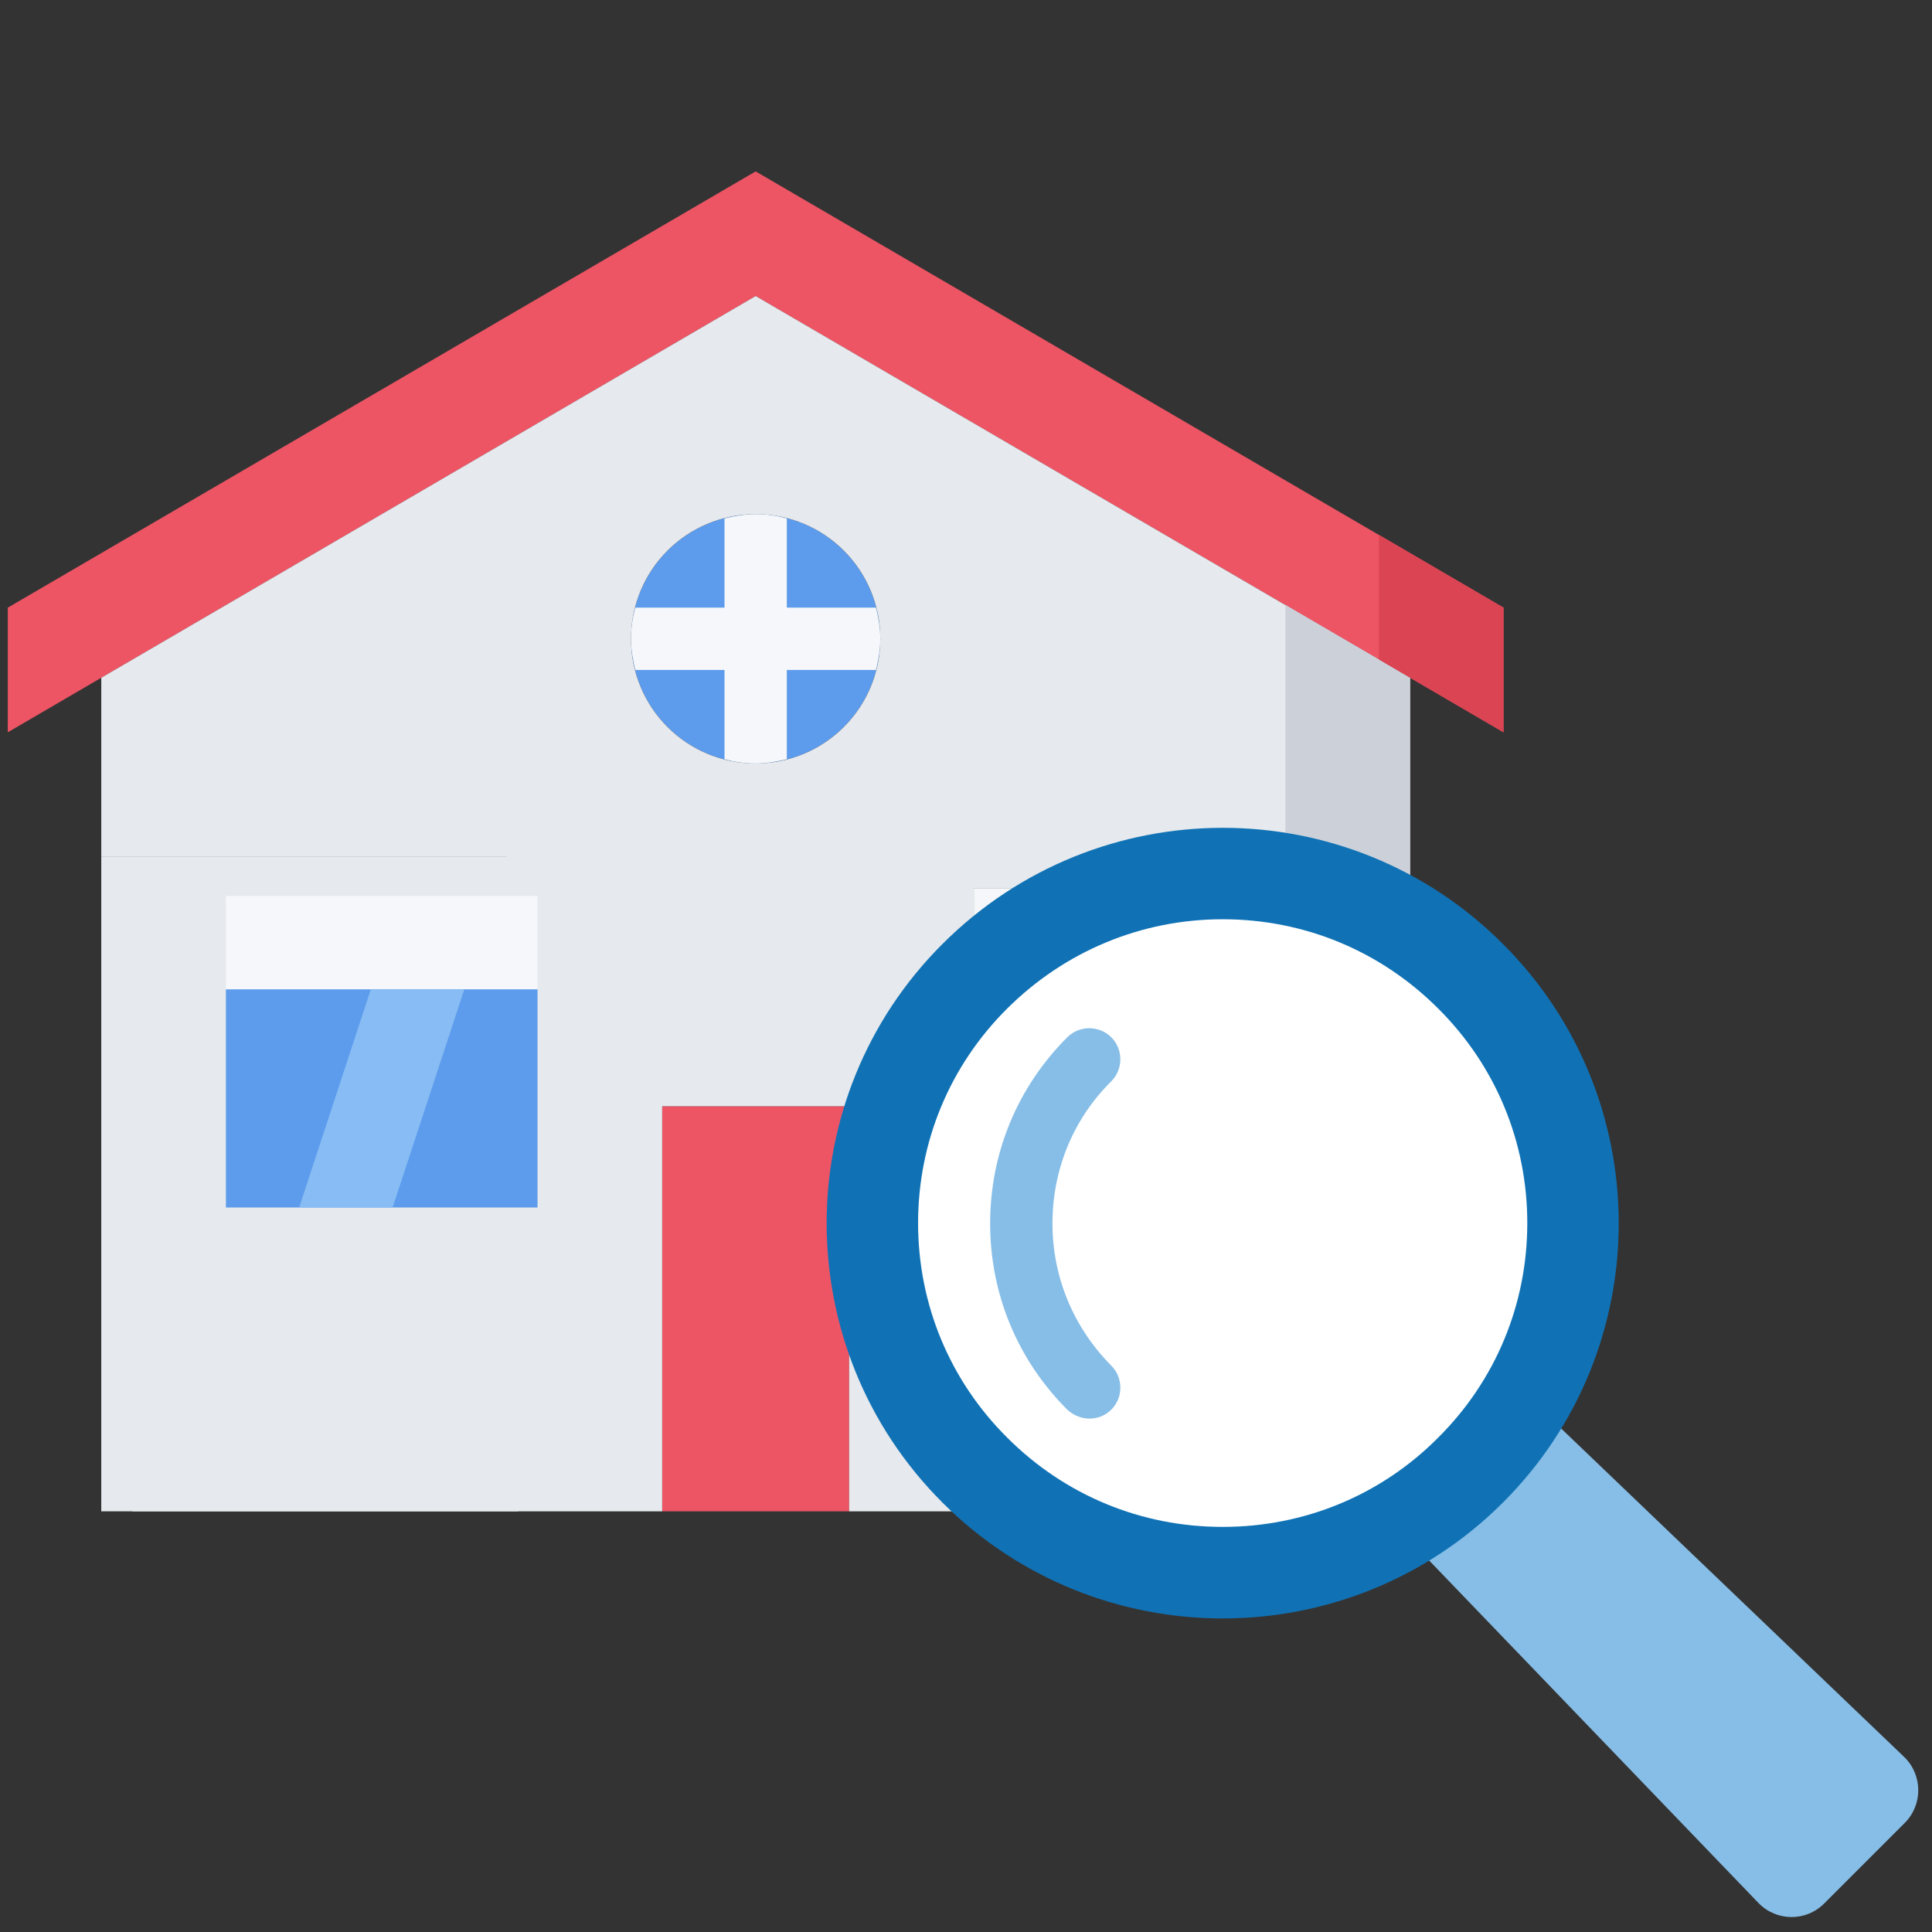 <?xml version="1.0" encoding="utf-8"?>
<!-- Generator: Adobe Illustrator 24.3.0, SVG Export Plug-In . SVG Version: 6.00 Build 0)  -->
<svg version="1.1" id="Capa_1" xmlns="http://www.w3.org/2000/svg" xmlns:xlink="http://www.w3.org/1999/xlink" x="0px" y="0px"
	 viewBox="0 0 496 496" style="enable-background:new 0 0 496 496;" xml:space="preserve">
<rect x="0" y="0" width="496" height="496" fill="#333333" stroke="none"/>
<style type="text/css">
	.st0{fill:#E6E9ED;}
	.st1{fill:#ED5565;}
	.st2{fill:#F5F7FA;}
	.st3{fill:#5D9CEC;}
	.st4{fill:#CCD1D9;}
	.st5{fill:#DA4453;}
	.st6{fill:#87BCF4;}
	.st7{fill:#87BEE7;}
	.st8{fill:#1072B5;}
	.st9{fill:#FFFFFF;}
</style>
<rect x="26" y="220" class="st0" width="107" height="168"/>
<polygon class="st1" points="362,174 194,76 26,174 2,188 2,156 194,44 386,156 386,188 "/>
<rect x="250" y="228" class="st2" width="80" height="24"/>
<rect x="250" y="252" class="st3" width="80" height="56"/>
<rect x="170" y="284" class="st1" width="48" height="104"/>
<circle class="st3" cx="194" cy="164" r="32"/>
<path class="st0" d="M362,174v214H218V284h-48v104H34v-40h96V220H26v-46l168-98L362,174z M330,308v-56v-24h-80v24v56H330z M194,196
	c17.7,0,32-14.3,32-32s-14.3-32-32-32s-32,14.3-32,32S176.3,196,194,196z"/>
<polygon class="st4" points="330,155.3 330,228 330,252 330,308 330,388 362,388 362,174 "/>
<polygon class="st5" points="354,169.3 362,174 386,188 386,156 354,137.3 "/>
<polygon class="st6" points="292.8,308 268.8,308 287.2,252 311.2,252 "/>
<path class="st2" d="M226,164c0-2.8-0.5-5.4-1.1-8H202v-22.9c-2.6-0.7-5.2-1.1-8-1.1s-5.4,0.5-8,1.1V156h-22.9
	c-0.7,2.6-1.1,5.2-1.1,8s0.5,5.4,1.1,8H186v22.9c2.6,0.7,5.2,1.1,8,1.1s5.4-0.5,8-1.1V172h22.9C225.5,169.4,226,166.8,226,164z"/>
<rect x="58" y="230" class="st2" width="80" height="24"/>
<rect x="58" y="254" class="st3" width="80" height="56"/>
<polygon class="st6" points="100.8,310 76.8,310 95.2,254 119.2,254 "/>
<path class="st7" d="M489,468l-20.7,20.7c-4.7,4.7-12.3,4.6-16.9-0.2l-92.5-96.2l33.6-33.5l96.4,92.3
	C493.6,455.7,493.7,463.3,489,468z"/>
<path class="st8" d="M385.8,242.3c39.7,39.6,39.7,103.9,0,143.5c-39.7,39.6-104.1,39.6-143.8,0c-39.7-39.6-39.7-103.9,0-143.5
	C281.8,202.6,346.1,202.6,385.8,242.3z"/>
<path class="st9" d="M313.9,392c-20.9,0-40.5-8.1-55.3-22.9c-14.8-14.7-22.9-34.3-22.9-55.1s8.1-40.4,22.9-55.1
	c14.8-14.7,34.4-22.9,55.3-22.9s40.5,8.1,55.3,22.9c14.8,14.7,22.9,34.3,22.9,55.1s-8.1,40.4-22.9,55.1
	C354.5,383.9,334.8,392,313.9,392z"/>
<path class="st7" d="M279.7,364.2c-2,0-4.1-0.8-5.7-2.3c-12.8-12.8-19.8-29.7-19.8-47.8c0-18.1,7-35,19.8-47.8
	c3.1-3.1,8.2-3.1,11.3,0c3.1,3.1,3.1,8.2,0,11.3c-9.8,9.7-15.1,22.7-15.1,36.5c0,13.8,5.4,26.7,15.1,36.5c3.1,3.1,3.1,8.2,0,11.3
	C283.8,363.4,281.8,364.2,279.7,364.2z"/>
</svg>
